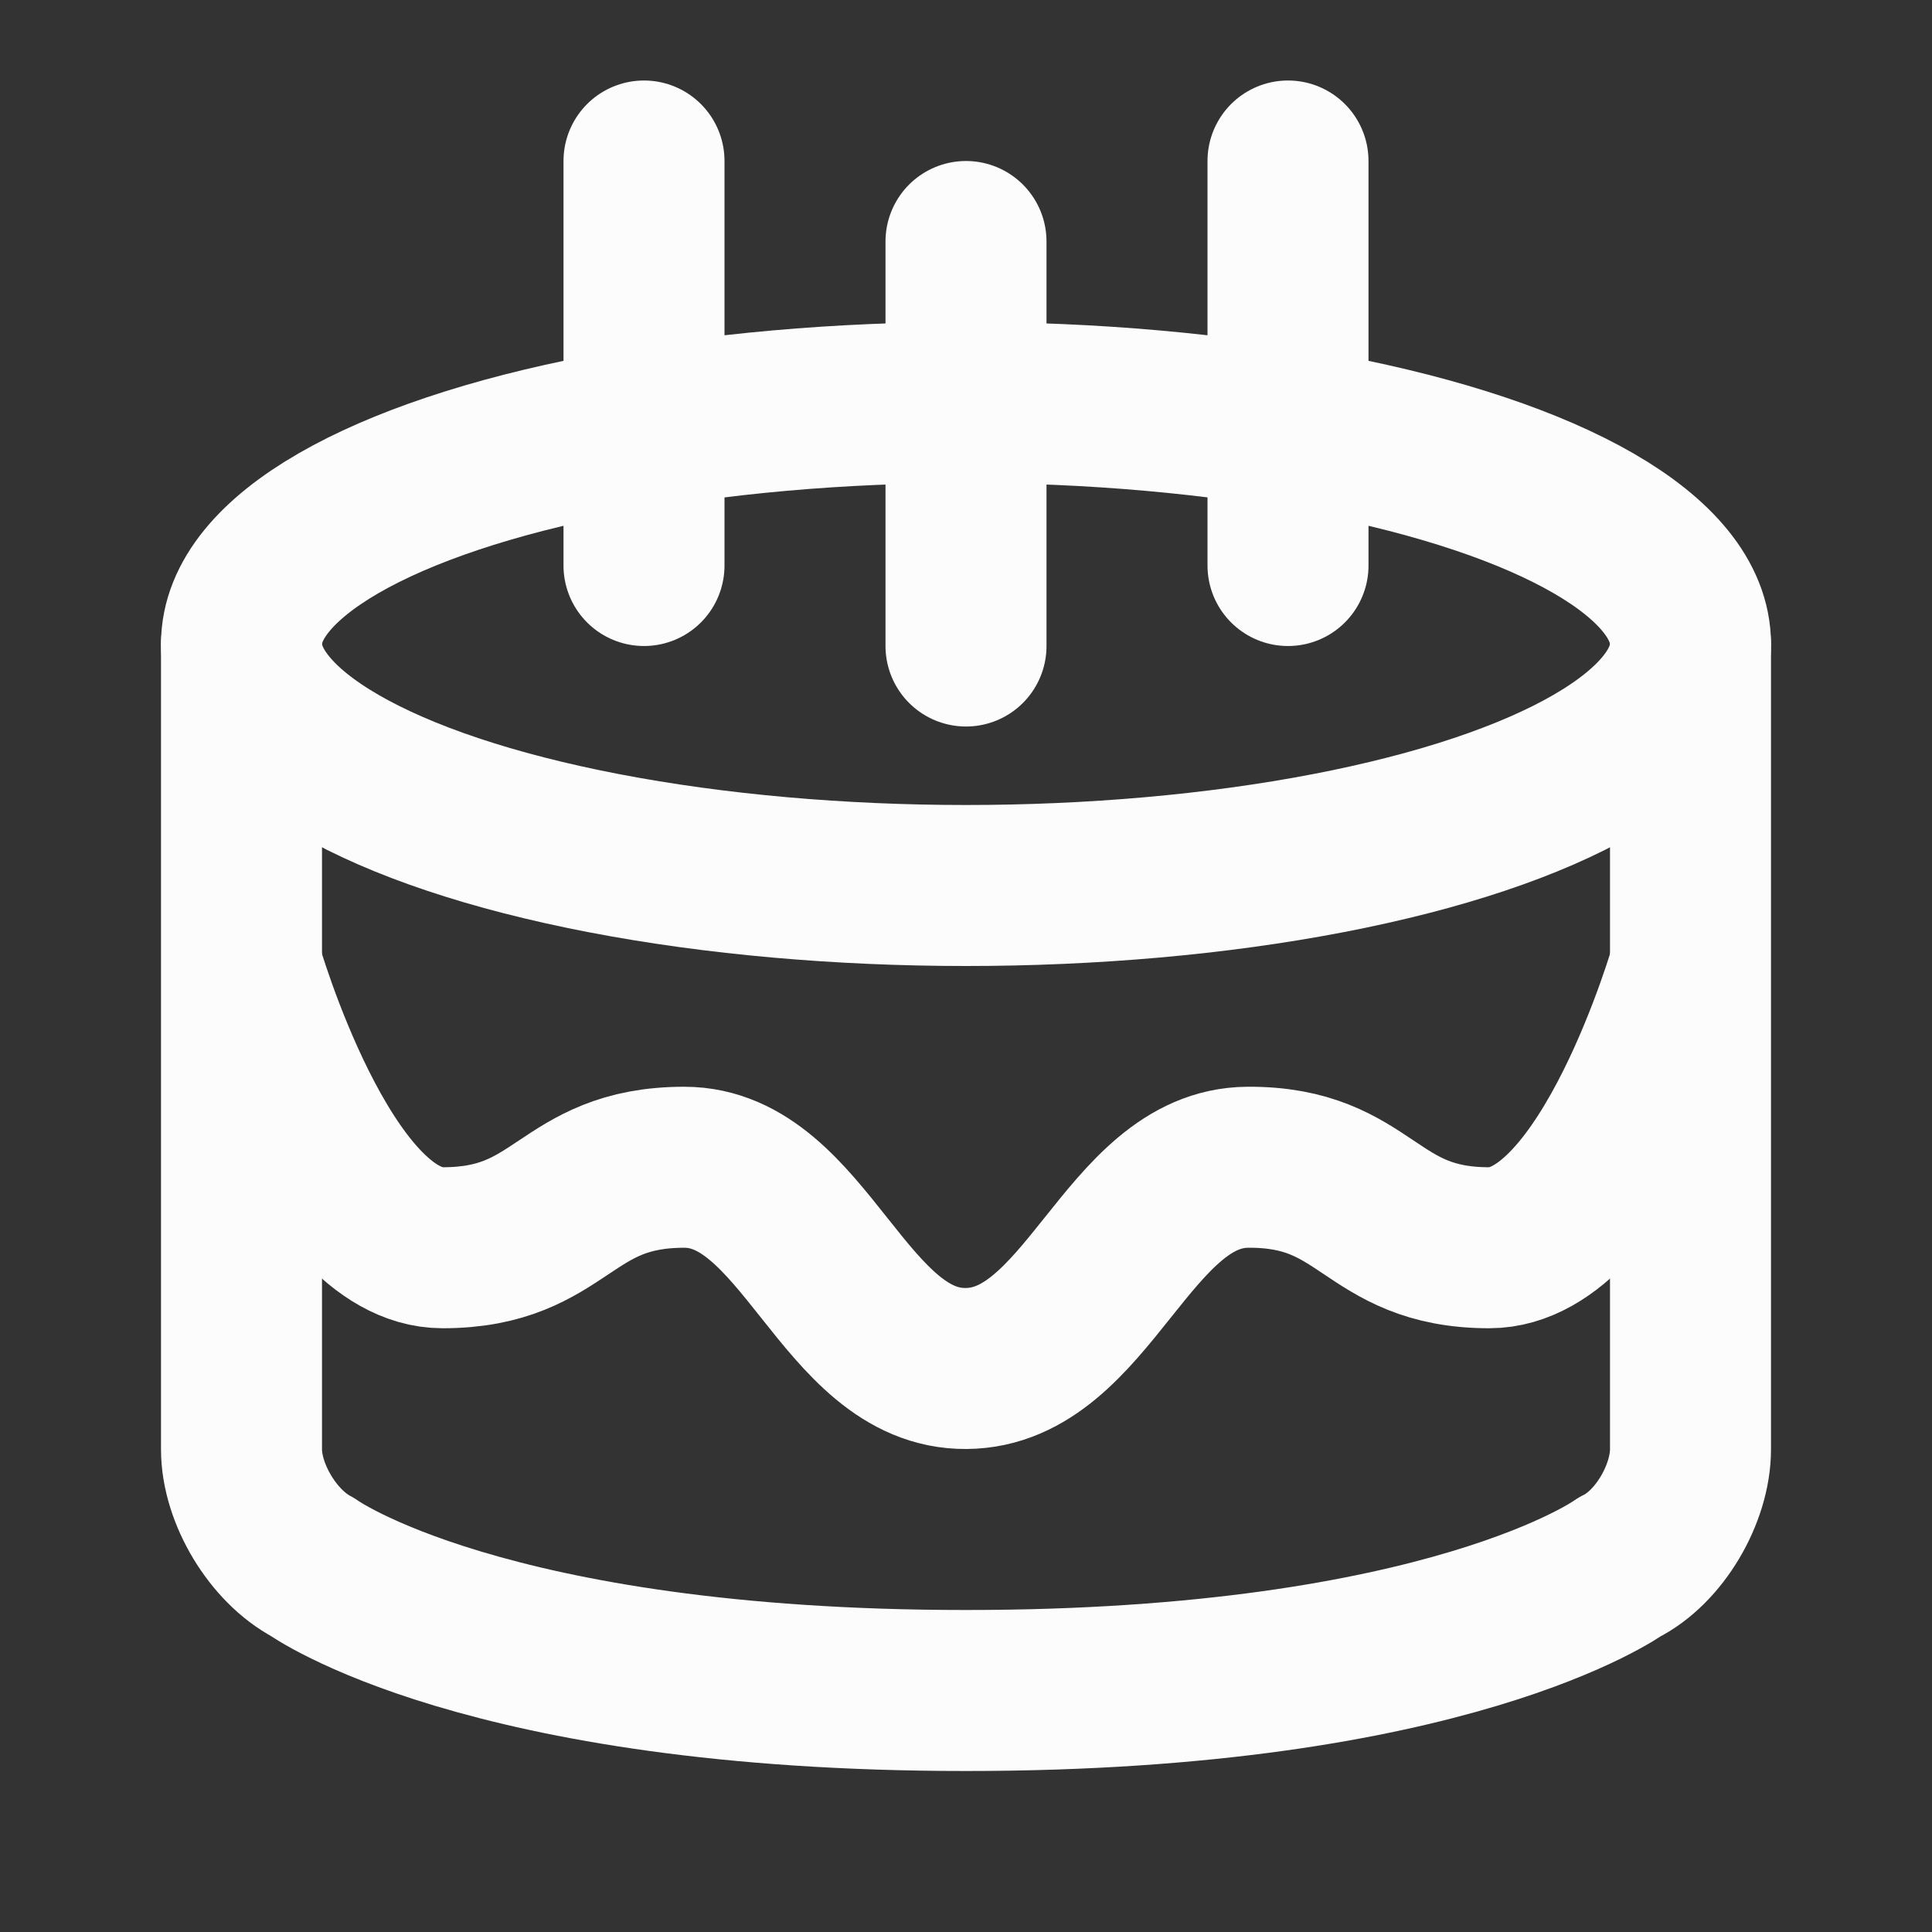 <?xml version="1.0" encoding="UTF-8"?>
<svg width="24px" height="24px" viewBox="0 0 24 24" version="1.1" xmlns="http://www.w3.org/2000/svg" xmlns:xlink="http://www.w3.org/1999/xlink">
    <rect x="0" y="0" width="24" height="24" fill="#333333" stroke="none"/>
    <!-- Generator: Sketch 44.1 (41455) - http://www.bohemiancoding.com/sketch -->
    <title>cake</title>
    <desc>Created with Sketch.</desc>
    <defs></defs>
    <g id="Page-1" stroke="none" stroke-width="1" fill="none" fill-rule="evenodd">
        <g id="Artboard-4" transform="translate(-356, -731)" stroke="#fcfcfc" stroke-width="2">
            <g id="288" transform="translate(356, 731)">
                <path d="M21,8 L21,18.004 C21,18.554 20.614,19.222 20.121,19.464 C20.121,19.464 18,21 12,21 C6,21 3.879,19.464 3.879,19.464 C3.393,19.208 3,18.555 3,18.004 L3,8" id="Cake" stroke-linecap="round" stroke-linejoin="round"></path>
                <ellipse id="Top" stroke-linecap="round" stroke-linejoin="round" cx="12" cy="8" rx="9" ry="3"></ellipse>
                <path d="M3,12 C3,12 4,15.5 5.5,15.5 C7,15.5 7,14.5 8.5,14.5 C10,14.5 10.479,17.01 12,17 C13.521,16.99 14,14.51 15.5,14.5 C17,14.49 17,15.5 18.5,15.5 C20,15.5 21,12 21,12" id="Icing"></path>
                <path d="M8,7.025 L8,2" id="Candle-3" stroke-linecap="round"></path>
                <path d="M12,8.025 L12,3" id="Candle-2" stroke-linecap="round"></path>
                <path d="M16,7.025 L16,2" id="Candle-1" stroke-linecap="round"></path>
            </g>
        </g>
    </g>
</svg>